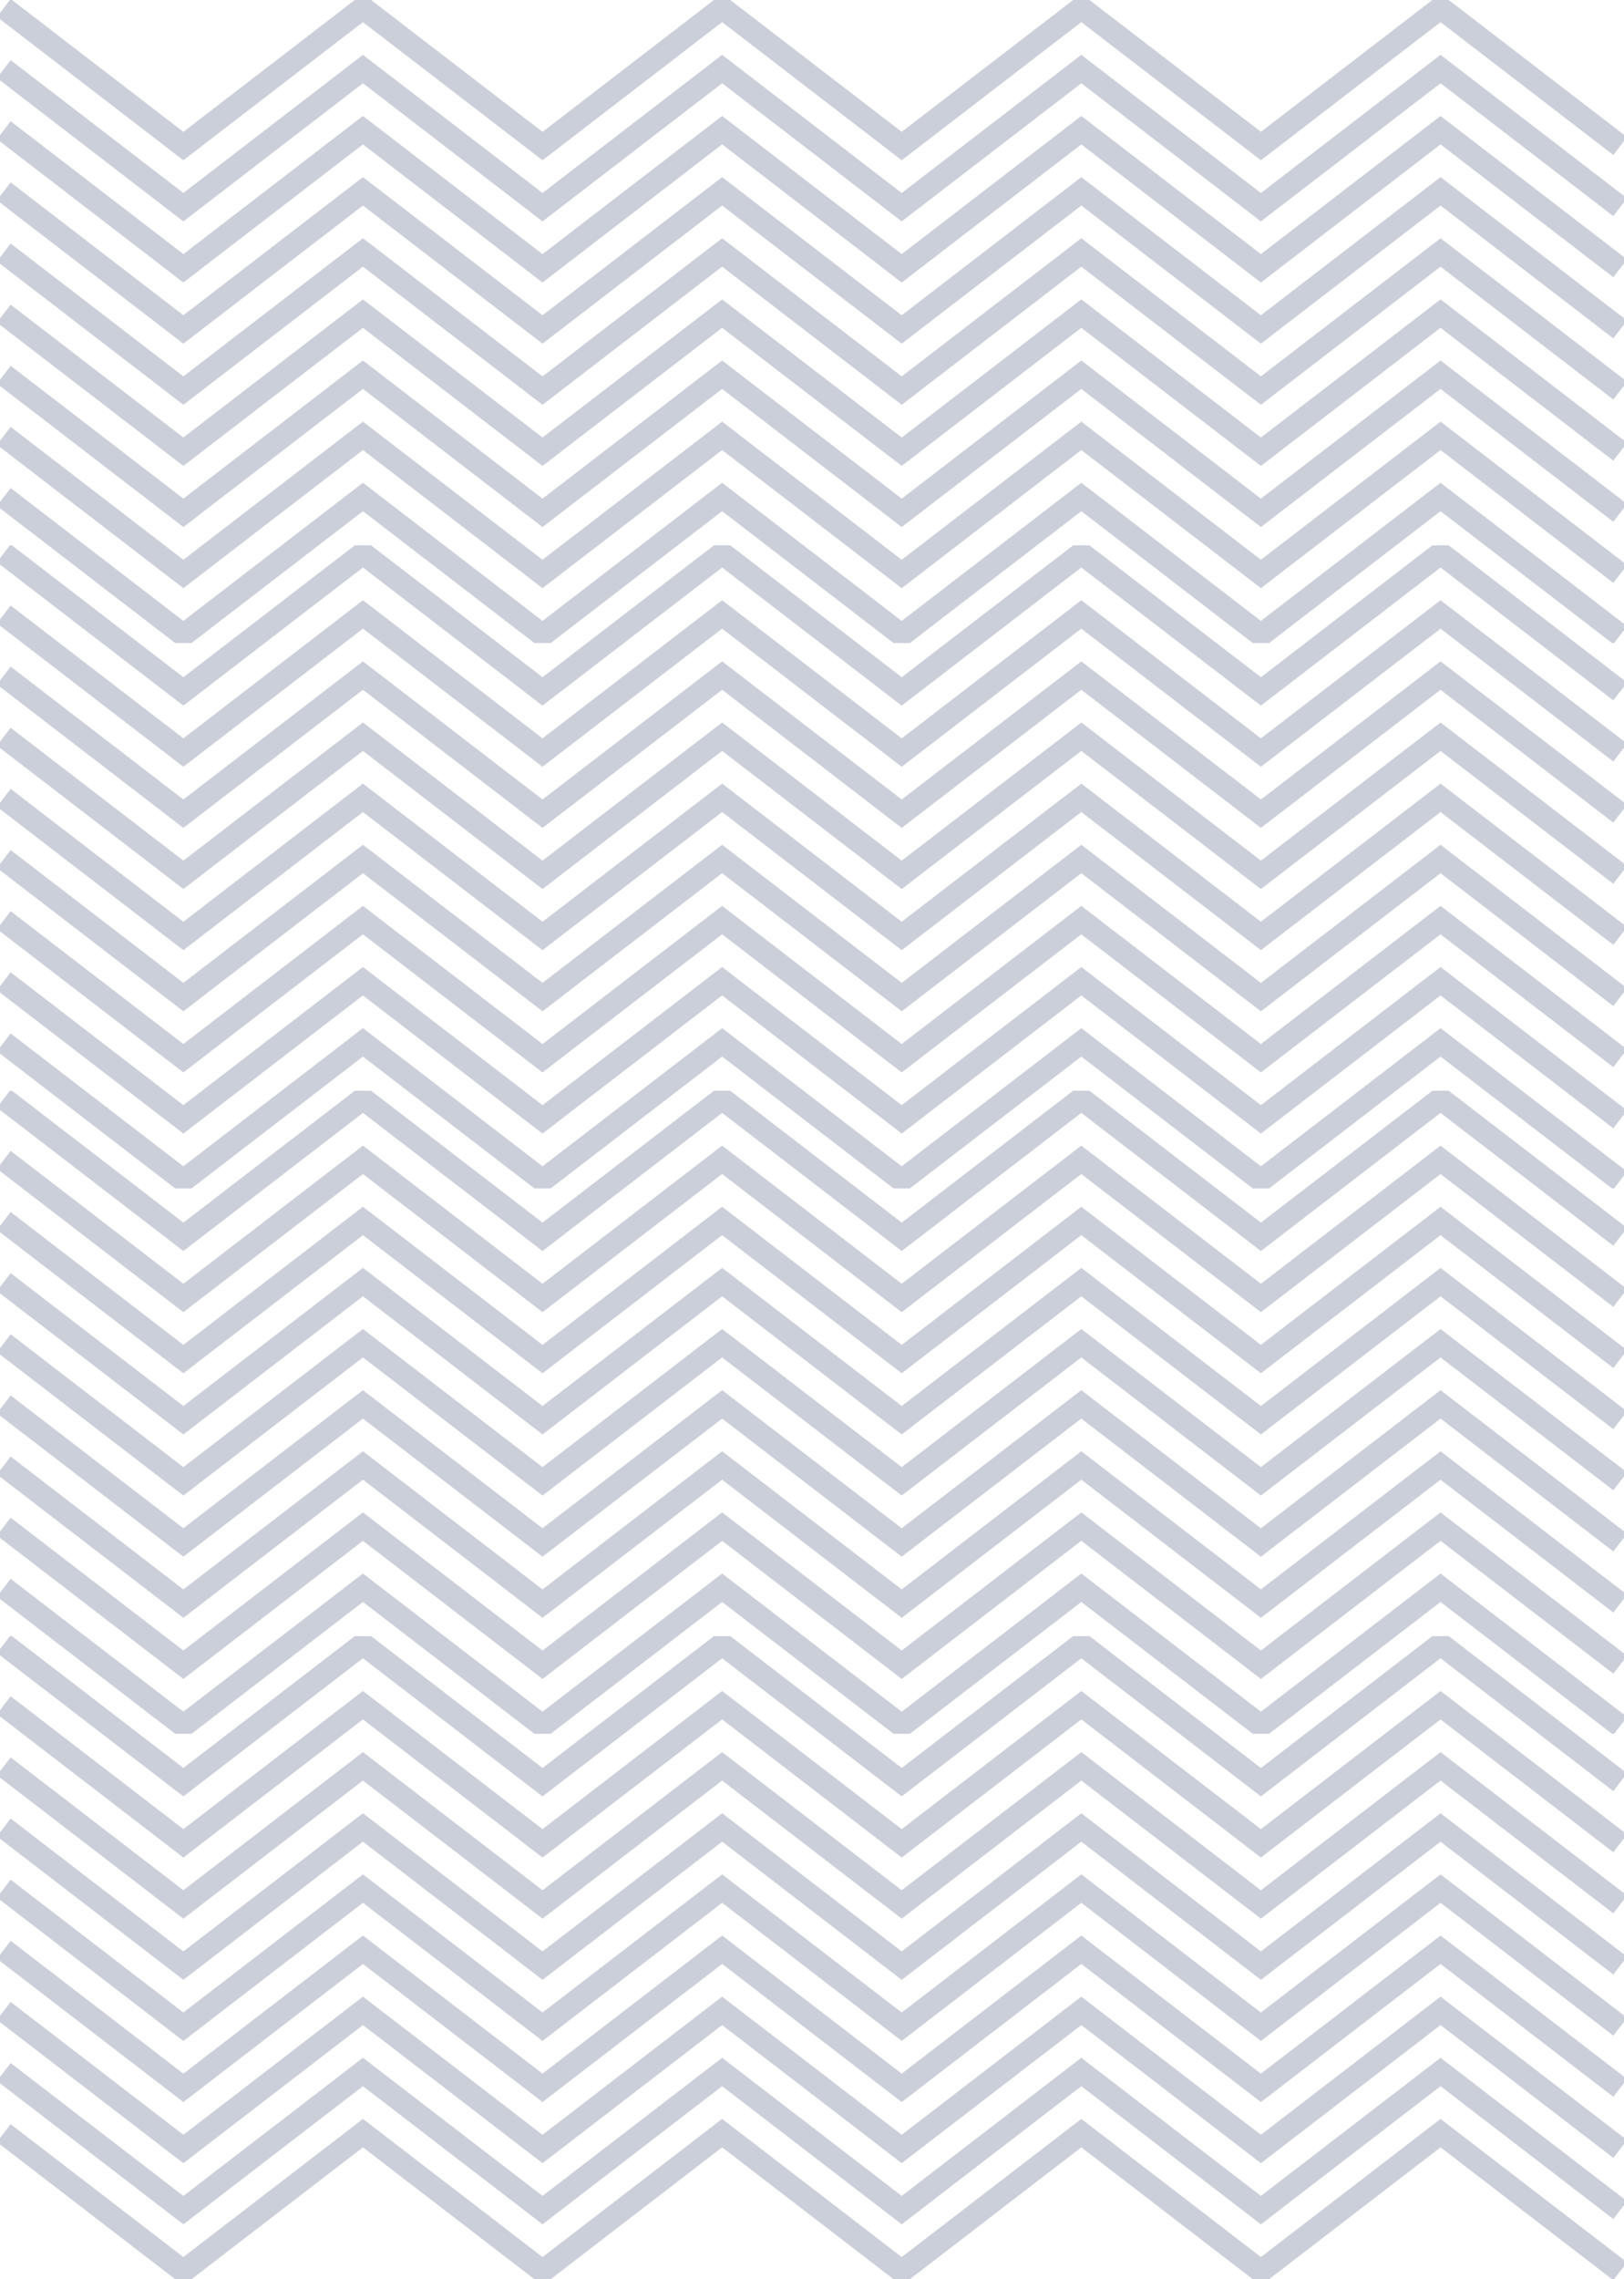 <svg xmlns="http://www.w3.org/2000/svg" xmlns:xlink="http://www.w3.org/1999/xlink" width="166.101" height="232.958" viewBox="0 0 166.101 232.958">
  <defs>
    <clipPath id="clip-path">
      <rect id="Retângulo_71" data-name="Retângulo 71" width="166.101" height="65.725" fill="none" stroke="#cbcfd9" stroke-width="1"/>
    </clipPath>
  </defs>
  <g id="Grupo_244" data-name="Grupo 244" transform="translate(104.984 -1416.521)">
    <g id="elementos" transform="translate(-104.984 1416.521)">
      <g id="elemento" transform="translate(0 55.744)">
        <g id="Grupo_164" data-name="Grupo 164" transform="translate(0 0)" clip-path="url(#clip-path)">
          <path id="Caminho_188" data-name="Caminho 188" d="M.7,1.452,19.066,15.571,37.432,1.452,55.8,15.571,74.168,1.452,92.537,15.571,110.906,1.452l18.37,14.119L147.648,1.452l18.372,14.119" transform="translate(-0.311 -0.643)" fill="none" stroke="#cbcfd9" stroke-miterlimit="10" stroke-width="2.303"/>
          <path id="Caminho_189" data-name="Caminho 189" d="M.7,12.661,19.066,26.78,37.432,12.661,55.8,26.78,74.168,12.661,92.537,26.78l18.369-14.119,18.37,14.119,18.372-14.119L166.021,26.78" transform="translate(-0.311 -5.603)" fill="none" stroke="#cbcfd9" stroke-miterlimit="10" stroke-width="2.303"/>
          <path id="Caminho_190" data-name="Caminho 190" d="M.7,23.87,19.066,37.989,37.432,23.87,55.8,37.989,74.168,23.87,92.537,37.989,110.906,23.87l18.37,14.119L147.648,23.87l18.372,14.119" transform="translate(-0.311 -10.564)" fill="none" stroke="#cbcfd9" stroke-miterlimit="10" stroke-width="2.303"/>
          <path id="Caminho_191" data-name="Caminho 191" d="M.7,35.079,19.066,49.2,37.432,35.079,55.8,49.2,74.168,35.079,92.537,49.2l18.369-14.119L129.276,49.2l18.372-14.119L166.021,49.2" transform="translate(-0.311 -15.524)" fill="none" stroke="#cbcfd9" stroke-miterlimit="10" stroke-width="2.303"/>
          <path id="Caminho_192" data-name="Caminho 192" d="M.7,46.288,19.066,60.407,37.432,46.288,55.8,60.407,74.168,46.288,92.537,60.407l18.369-14.119,18.37,14.119,18.372-14.119,18.372,14.119" transform="translate(-0.311 -20.485)" fill="none" stroke="#cbcfd9" stroke-miterlimit="10" stroke-width="2.303"/>
          <path id="Caminho_193" data-name="Caminho 193" d="M.7,57.5,19.066,71.616,37.432,57.5,55.8,71.616,74.168,57.5,92.537,71.616,110.906,57.5l18.37,14.119L147.648,57.5l18.372,14.119" transform="translate(-0.311 -25.446)" fill="none" stroke="#cbcfd9" stroke-miterlimit="10" stroke-width="2.303"/>
          <path id="Caminho_194" data-name="Caminho 194" d="M.7,68.706,19.066,82.825,37.432,68.706,55.8,82.825,74.168,68.706,92.537,82.825l18.369-14.119,18.37,14.119,18.372-14.119,18.372,14.119" transform="translate(-0.311 -30.406)" fill="none" stroke="#cbcfd9" stroke-miterlimit="10" stroke-width="2.303"/>
          <path id="Caminho_195" data-name="Caminho 195" d="M.7,79.915,19.066,94.034,37.432,79.915,55.8,94.034,74.168,79.915,92.537,94.034l18.369-14.119,18.37,14.119,18.372-14.119,18.372,14.119" transform="translate(-0.311 -35.367)" fill="none" stroke="#cbcfd9" stroke-miterlimit="10" stroke-width="2.303"/>
          <path id="Caminho_196" data-name="Caminho 196" d="M.7,91.124l18.364,14.119L37.432,91.124,55.8,105.242,74.168,91.124l18.369,14.119,18.369-14.119,18.37,14.119,18.372-14.119,18.372,14.119" transform="translate(-0.311 -40.327)" fill="none" stroke="#cbcfd9" stroke-miterlimit="10" stroke-width="2.303"/>
        </g>
      </g>
      <g id="elemento-2" data-name="elemento" transform="translate(0 111.489)">
        <g id="Grupo_164-2" data-name="Grupo 164" transform="translate(0 0)" clip-path="url(#clip-path)">
          <path id="Caminho_188-2" data-name="Caminho 188" d="M.7,1.452,19.066,15.571,37.432,1.452,55.8,15.571,74.168,1.452,92.537,15.571,110.906,1.452l18.37,14.119L147.648,1.452l18.372,14.119" transform="translate(-0.311 -0.643)" fill="none" stroke="#cbcfd9" stroke-miterlimit="10" stroke-width="2.303"/>
          <path id="Caminho_189-2" data-name="Caminho 189" d="M.7,12.661,19.066,26.78,37.432,12.661,55.8,26.78,74.168,12.661,92.537,26.78l18.369-14.119,18.37,14.119,18.372-14.119L166.021,26.78" transform="translate(-0.311 -5.603)" fill="none" stroke="#cbcfd9" stroke-miterlimit="10" stroke-width="2.303"/>
          <path id="Caminho_190-2" data-name="Caminho 190" d="M.7,23.87,19.066,37.989,37.432,23.87,55.8,37.989,74.168,23.87,92.537,37.989,110.906,23.87l18.37,14.119L147.648,23.87l18.372,14.119" transform="translate(-0.311 -10.564)" fill="none" stroke="#cbcfd9" stroke-miterlimit="10" stroke-width="2.303"/>
          <path id="Caminho_191-2" data-name="Caminho 191" d="M.7,35.079,19.066,49.2,37.432,35.079,55.8,49.2,74.168,35.079,92.537,49.2l18.369-14.119L129.276,49.2l18.372-14.119L166.021,49.2" transform="translate(-0.311 -15.524)" fill="none" stroke="#cbcfd9" stroke-miterlimit="10" stroke-width="2.303"/>
          <path id="Caminho_192-2" data-name="Caminho 192" d="M.7,46.288,19.066,60.407,37.432,46.288,55.8,60.407,74.168,46.288,92.537,60.407l18.369-14.119,18.37,14.119,18.372-14.119,18.372,14.119" transform="translate(-0.311 -20.485)" fill="none" stroke="#cbcfd9" stroke-miterlimit="10" stroke-width="2.303"/>
          <path id="Caminho_193-2" data-name="Caminho 193" d="M.7,57.5,19.066,71.616,37.432,57.5,55.8,71.616,74.168,57.5,92.537,71.616,110.906,57.5l18.37,14.119L147.648,57.5l18.372,14.119" transform="translate(-0.311 -25.446)" fill="none" stroke="#cbcfd9" stroke-miterlimit="10" stroke-width="2.303"/>
          <path id="Caminho_194-2" data-name="Caminho 194" d="M.7,68.706,19.066,82.825,37.432,68.706,55.8,82.825,74.168,68.706,92.537,82.825l18.369-14.119,18.37,14.119,18.372-14.119,18.372,14.119" transform="translate(-0.311 -30.406)" fill="none" stroke="#cbcfd9" stroke-miterlimit="10" stroke-width="2.303"/>
          <path id="Caminho_195-2" data-name="Caminho 195" d="M.7,79.915,19.066,94.034,37.432,79.915,55.8,94.034,74.168,79.915,92.537,94.034l18.369-14.119,18.37,14.119,18.372-14.119,18.372,14.119" transform="translate(-0.311 -35.367)" fill="none" stroke="#cbcfd9" stroke-miterlimit="10" stroke-width="2.303"/>
          <path id="Caminho_196-2" data-name="Caminho 196" d="M.7,91.124l18.364,14.119L37.432,91.124,55.8,105.242,74.168,91.124l18.369,14.119,18.369-14.119,18.37,14.119,18.372-14.119,18.372,14.119" transform="translate(-0.311 -40.327)" fill="none" stroke="#cbcfd9" stroke-miterlimit="10" stroke-width="2.303"/>
        </g>
      </g>
      <g id="elemento-3" data-name="elemento" transform="translate(0 167.233)">
        <g id="Grupo_164-3" data-name="Grupo 164" transform="translate(0 0)" clip-path="url(#clip-path)">
          <path id="Caminho_188-3" data-name="Caminho 188" d="M.7,1.452,19.066,15.571,37.432,1.452,55.8,15.571,74.168,1.452,92.537,15.571,110.906,1.452l18.37,14.119L147.648,1.452l18.372,14.119" transform="translate(-0.311 -0.643)" fill="none" stroke="#cbcfd9" stroke-miterlimit="10" stroke-width="2.303"/>
          <path id="Caminho_189-3" data-name="Caminho 189" d="M.7,12.661,19.066,26.78,37.432,12.661,55.8,26.78,74.168,12.661,92.537,26.78l18.369-14.119,18.37,14.119,18.372-14.119L166.021,26.78" transform="translate(-0.311 -5.603)" fill="none" stroke="#cbcfd9" stroke-miterlimit="10" stroke-width="2.303"/>
          <path id="Caminho_190-3" data-name="Caminho 190" d="M.7,23.87,19.066,37.989,37.432,23.87,55.8,37.989,74.168,23.87,92.537,37.989,110.906,23.87l18.37,14.119L147.648,23.87l18.372,14.119" transform="translate(-0.311 -10.564)" fill="none" stroke="#cbcfd9" stroke-miterlimit="10" stroke-width="2.303"/>
          <path id="Caminho_191-3" data-name="Caminho 191" d="M.7,35.079,19.066,49.2,37.432,35.079,55.8,49.2,74.168,35.079,92.537,49.2l18.369-14.119L129.276,49.2l18.372-14.119L166.021,49.2" transform="translate(-0.311 -15.524)" fill="none" stroke="#cbcfd9" stroke-miterlimit="10" stroke-width="2.303"/>
          <path id="Caminho_192-3" data-name="Caminho 192" d="M.7,46.288,19.066,60.407,37.432,46.288,55.8,60.407,74.168,46.288,92.537,60.407l18.369-14.119,18.37,14.119,18.372-14.119,18.372,14.119" transform="translate(-0.311 -20.485)" fill="none" stroke="#cbcfd9" stroke-miterlimit="10" stroke-width="2.303"/>
          <path id="Caminho_193-3" data-name="Caminho 193" d="M.7,57.5,19.066,71.616,37.432,57.5,55.8,71.616,74.168,57.5,92.537,71.616,110.906,57.5l18.37,14.119L147.648,57.5l18.372,14.119" transform="translate(-0.311 -25.446)" fill="none" stroke="#cbcfd9" stroke-miterlimit="10" stroke-width="2.303"/>
          <path id="Caminho_194-3" data-name="Caminho 194" d="M.7,68.706,19.066,82.825,37.432,68.706,55.8,82.825,74.168,68.706,92.537,82.825l18.369-14.119,18.37,14.119,18.372-14.119,18.372,14.119" transform="translate(-0.311 -30.406)" fill="none" stroke="#cbcfd9" stroke-miterlimit="10" stroke-width="2.303"/>
          <path id="Caminho_195-3" data-name="Caminho 195" d="M.7,79.915,19.066,94.034,37.432,79.915,55.8,94.034,74.168,79.915,92.537,94.034l18.369-14.119,18.37,14.119,18.372-14.119,18.372,14.119" transform="translate(-0.311 -35.367)" fill="none" stroke="#cbcfd9" stroke-miterlimit="10" stroke-width="2.303"/>
          <path id="Caminho_196-3" data-name="Caminho 196" d="M.7,91.124l18.364,14.119L37.432,91.124,55.8,105.242,74.168,91.124l18.369,14.119,18.369-14.119,18.37,14.119,18.372-14.119,18.372,14.119" transform="translate(-0.311 -40.327)" fill="none" stroke="#cbcfd9" stroke-miterlimit="10" stroke-width="2.303"/>
        </g>
      </g>
      <g id="elemento-4" data-name="elemento" transform="translate(0 0)">
        <g id="Grupo_164-4" data-name="Grupo 164" transform="translate(0 0)" clip-path="url(#clip-path)">
          <path id="Caminho_188-4" data-name="Caminho 188" d="M.7,1.452,19.066,15.571,37.432,1.452,55.8,15.571,74.168,1.452,92.537,15.571,110.906,1.452l18.37,14.119L147.648,1.452l18.372,14.119" transform="translate(-0.311 -0.643)" fill="none" stroke="#cbcfd9" stroke-miterlimit="10" stroke-width="2.303"/>
          <path id="Caminho_189-4" data-name="Caminho 189" d="M.7,12.661,19.066,26.78,37.432,12.661,55.8,26.78,74.168,12.661,92.537,26.78l18.369-14.119,18.37,14.119,18.372-14.119L166.021,26.78" transform="translate(-0.311 -5.603)" fill="none" stroke="#cbcfd9" stroke-miterlimit="10" stroke-width="2.303"/>
          <path id="Caminho_190-4" data-name="Caminho 190" d="M.7,23.87,19.066,37.989,37.432,23.87,55.8,37.989,74.168,23.87,92.537,37.989,110.906,23.87l18.37,14.119L147.648,23.87l18.372,14.119" transform="translate(-0.311 -10.564)" fill="none" stroke="#cbcfd9" stroke-miterlimit="10" stroke-width="2.303"/>
          <path id="Caminho_191-4" data-name="Caminho 191" d="M.7,35.079,19.066,49.2,37.432,35.079,55.8,49.2,74.168,35.079,92.537,49.2l18.369-14.119L129.276,49.2l18.372-14.119L166.021,49.2" transform="translate(-0.311 -15.524)" fill="none" stroke="#cbcfd9" stroke-miterlimit="10" stroke-width="2.303"/>
          <path id="Caminho_192-4" data-name="Caminho 192" d="M.7,46.288,19.066,60.407,37.432,46.288,55.8,60.407,74.168,46.288,92.537,60.407l18.369-14.119,18.37,14.119,18.372-14.119,18.372,14.119" transform="translate(-0.311 -20.485)" fill="none" stroke="#cbcfd9" stroke-miterlimit="10" stroke-width="2.303"/>
          <path id="Caminho_193-4" data-name="Caminho 193" d="M.7,57.5,19.066,71.616,37.432,57.5,55.8,71.616,74.168,57.5,92.537,71.616,110.906,57.5l18.37,14.119L147.648,57.5l18.372,14.119" transform="translate(-0.311 -25.446)" fill="none" stroke="#cbcfd9" stroke-miterlimit="10" stroke-width="2.303"/>
          <path id="Caminho_194-4" data-name="Caminho 194" d="M.7,68.706,19.066,82.825,37.432,68.706,55.8,82.825,74.168,68.706,92.537,82.825l18.369-14.119,18.37,14.119,18.372-14.119,18.372,14.119" transform="translate(-0.311 -30.406)" fill="none" stroke="#cbcfd9" stroke-miterlimit="10" stroke-width="2.303"/>
          <path id="Caminho_195-4" data-name="Caminho 195" d="M.7,79.915,19.066,94.034,37.432,79.915,55.8,94.034,74.168,79.915,92.537,94.034l18.369-14.119,18.37,14.119,18.372-14.119,18.372,14.119" transform="translate(-0.311 -35.367)" fill="none" stroke="#cbcfd9" stroke-miterlimit="10" stroke-width="2.303"/>
          <path id="Caminho_196-4" data-name="Caminho 196" d="M.7,91.124l18.364,14.119L37.432,91.124,55.8,105.242,74.168,91.124l18.369,14.119,18.369-14.119,18.37,14.119,18.372-14.119,18.372,14.119" transform="translate(-0.311 -40.327)" fill="none" stroke="#cbcfd9" stroke-miterlimit="10" stroke-width="2.303"/>
        </g>
      </g>
    </g>
  </g>
</svg>

